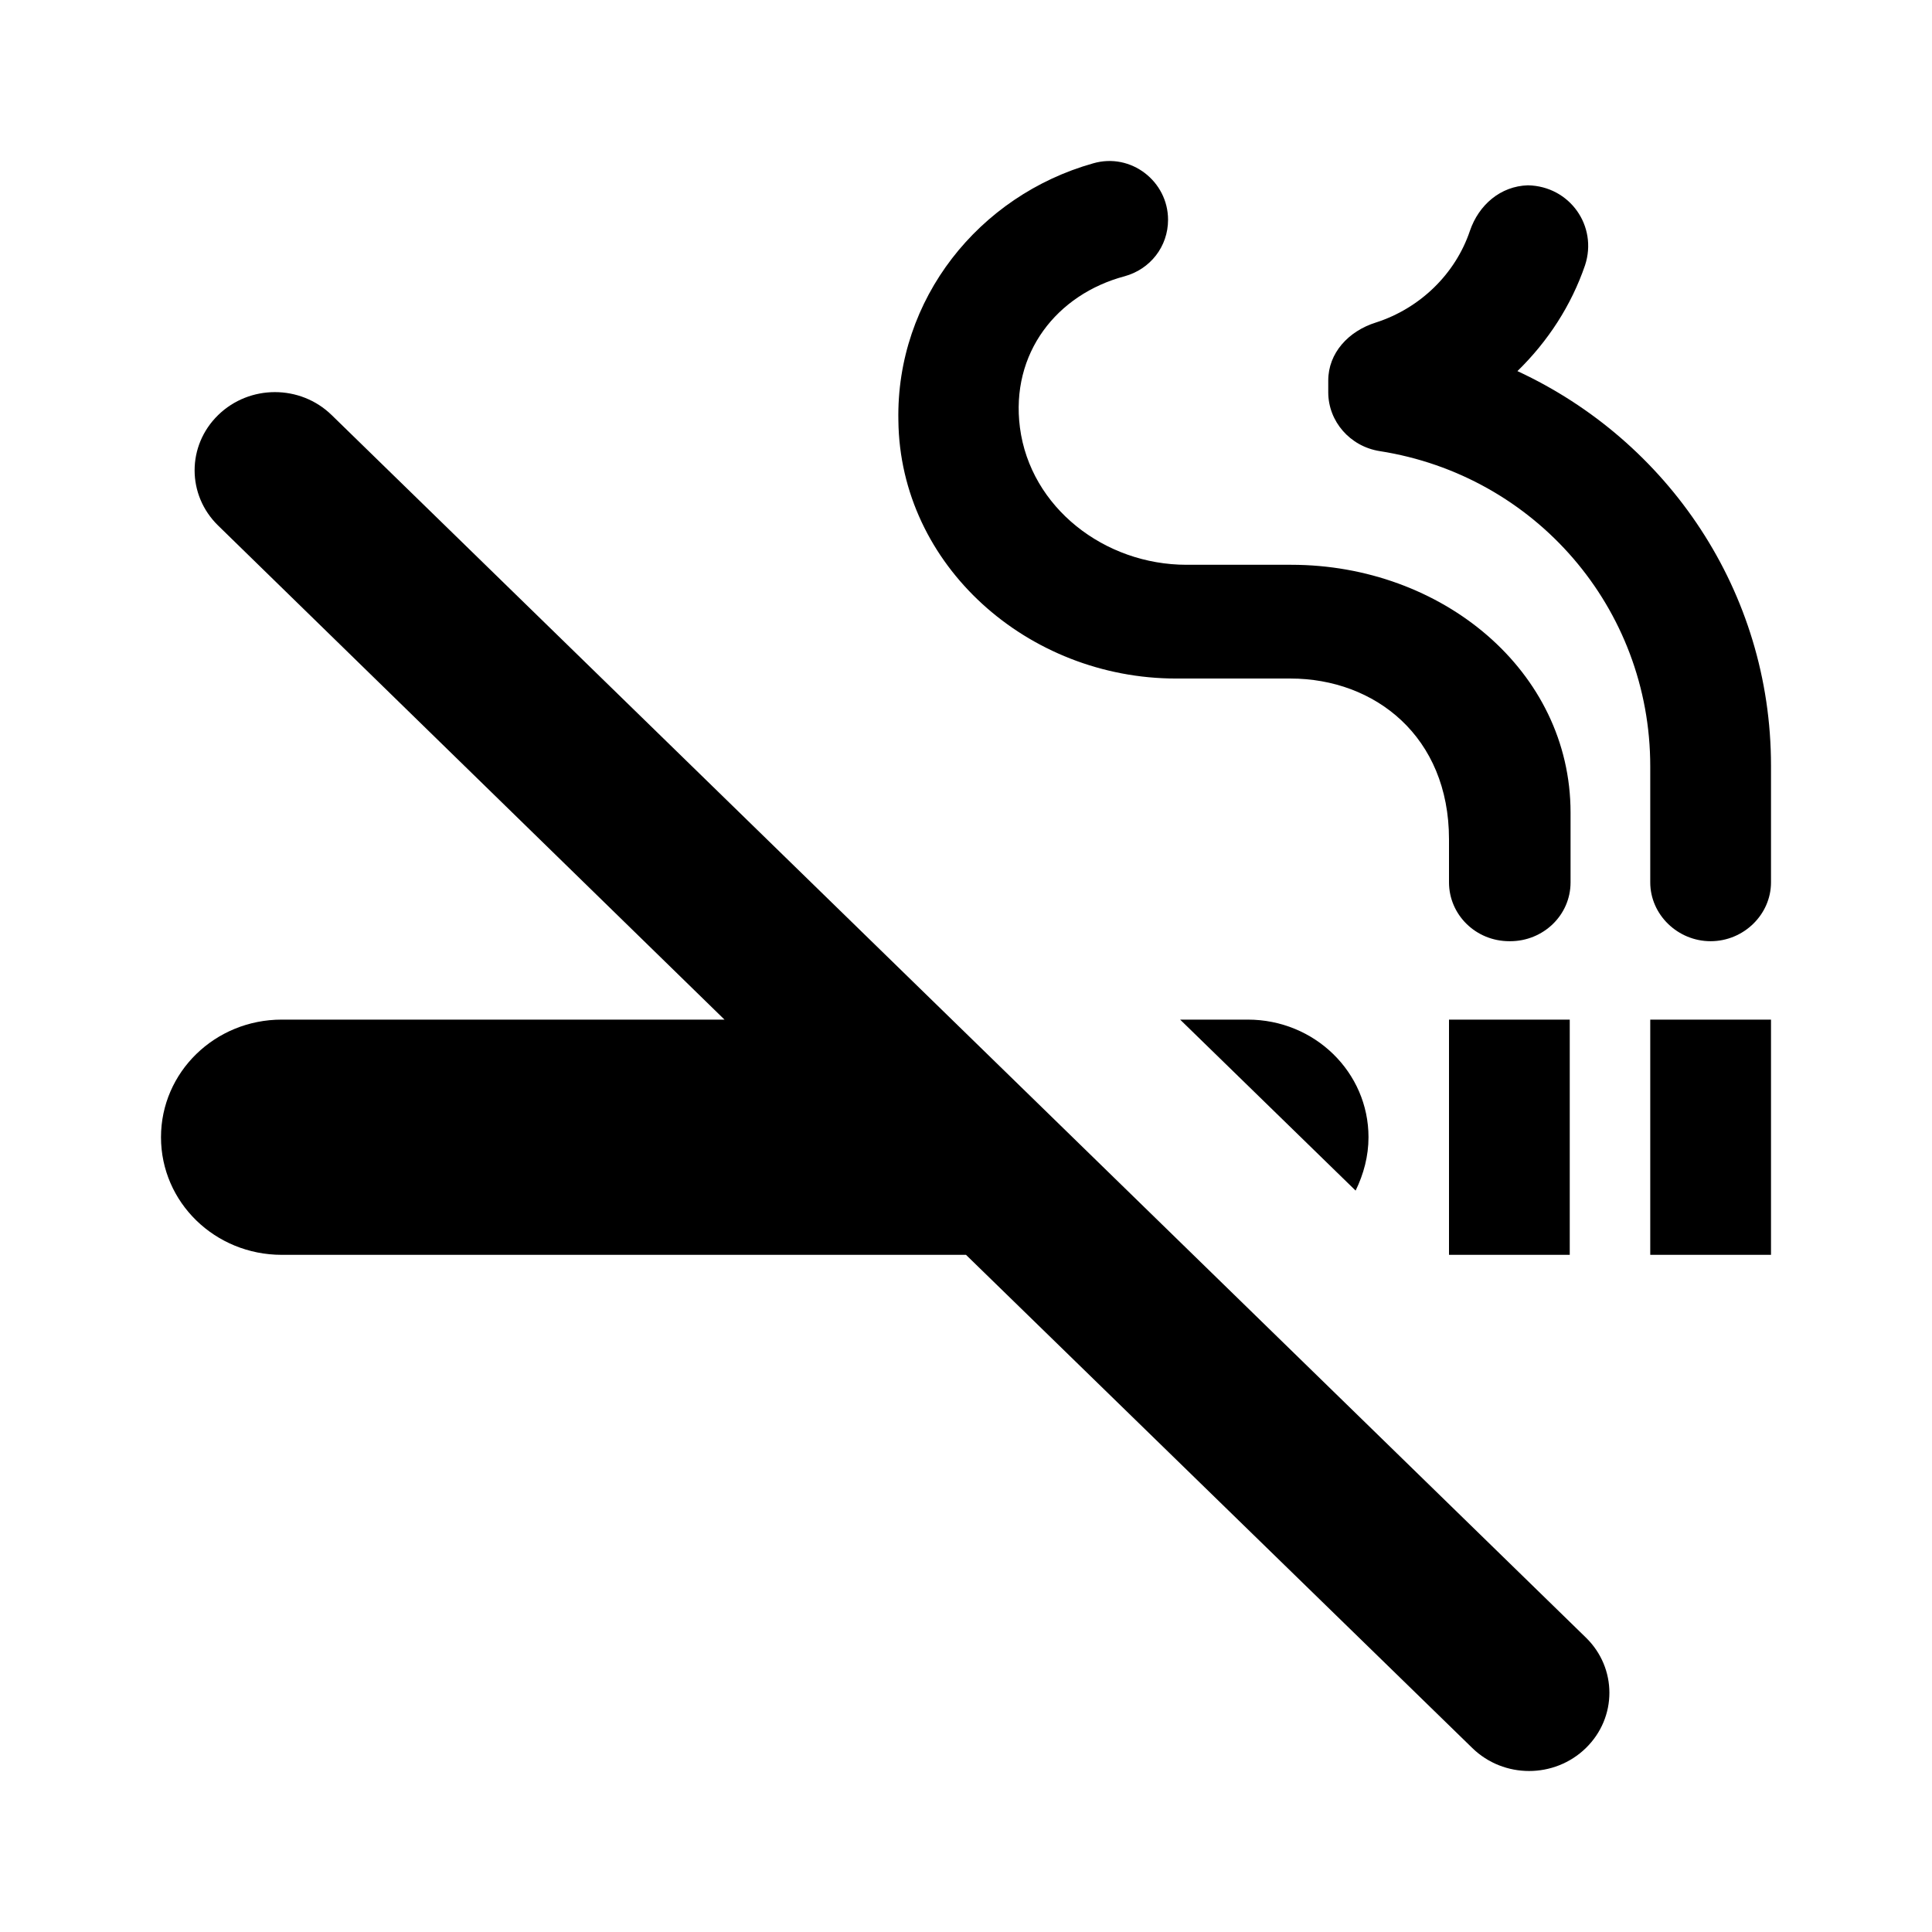 <svg class="fill-current stroke-current w-full h-full" style="color: inherit" stroke-width="0.2" width="24" height="24" viewBox="0 0 24 24" stroke="none" xmlns="http://www.w3.org/2000/svg">
<path d="M20.5 12.666H22V15.588H20.5V12.666ZM18 12.666H19.5V15.588H18V12.666ZM17 14.127C17 13.319 16.33 12.666 15.5 12.666H14.66L16.84 14.79C16.94 14.585 17 14.361 17 14.127ZM18.96 2.292H19H18.96ZM18.85 4.61C19.23 4.24 19.52 3.792 19.69 3.295C19.85 2.808 19.5 2.312 18.98 2.302C18.64 2.312 18.37 2.545 18.26 2.867C18.08 3.403 17.64 3.831 17.09 4.007C16.75 4.114 16.5 4.386 16.5 4.727V4.873C16.5 5.234 16.77 5.546 17.14 5.604C19.07 5.906 20.5 7.552 20.5 9.52V10.961C20.5 11.361 20.84 11.692 21.25 11.692C21.66 11.692 22 11.361 22 10.961V9.51C22 7.348 20.72 5.477 18.85 4.61V4.61ZM14.61 8.429H16.03C17.08 8.429 18 9.15 18 10.426V10.961C18 11.361 18.33 11.692 18.75 11.692H18.76C19.17 11.692 19.51 11.37 19.51 10.961V10.094C19.51 8.331 17.91 7.016 16.04 7.016H14.74C13.72 7.016 12.8 6.305 12.67 5.312C12.55 4.386 13.13 3.656 13.97 3.432C14.29 3.344 14.51 3.062 14.51 2.73C14.51 2.253 14.05 1.893 13.58 2.029C12.16 2.429 11.13 3.714 11.16 5.224C11.18 7.026 12.77 8.429 14.61 8.429V8.429ZM4.12 5.156C3.73 4.776 3.1 4.776 2.71 5.156C2.32 5.536 2.32 6.149 2.71 6.529L9 12.666H3.5C2.67 12.666 2 13.319 2 14.127C2 14.936 2.67 15.588 3.5 15.588H12L18.29 21.715C18.68 22.095 19.31 22.095 19.7 21.715C20.09 21.335 20.09 20.721 19.7 20.342L4.12 5.156Z" />
</svg>
